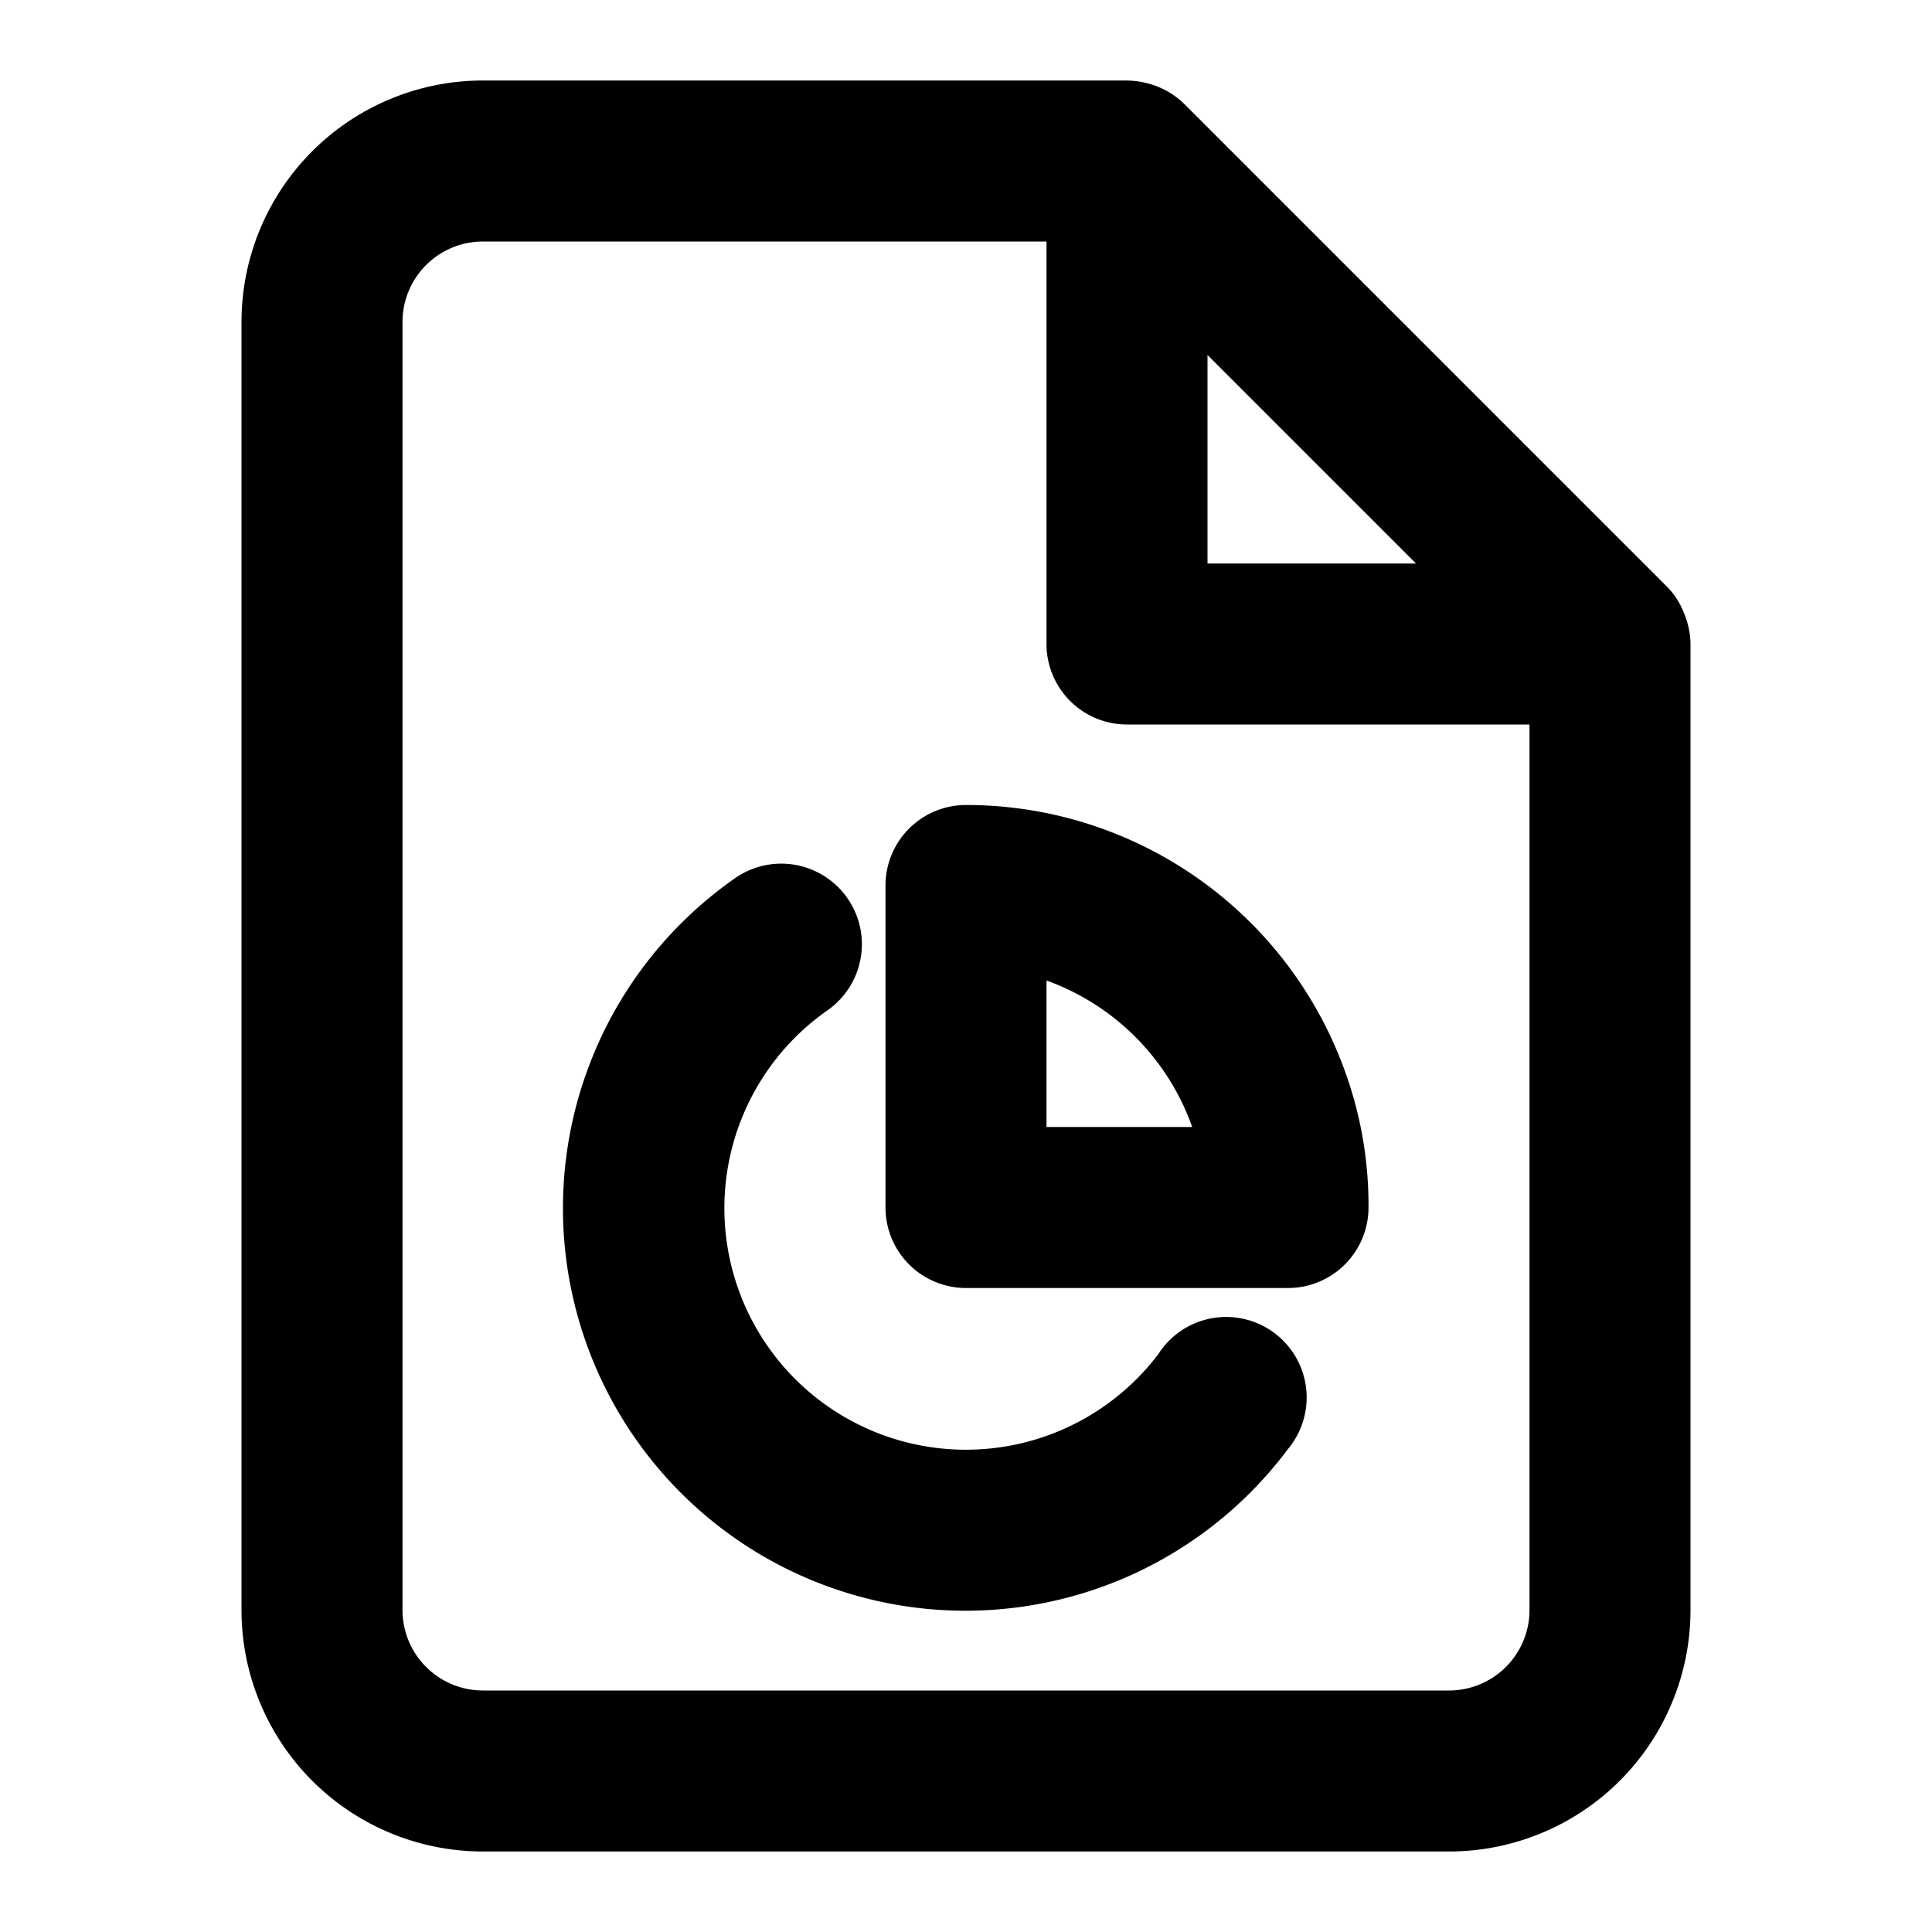 <svg id="Layer_1" data-name="Layer 1" xmlns="http://www.w3.org/2000/svg" viewBox="0 0 24 24"><title>file</title><path d="M20.92,7.62a.93.93,0,0,0-.21-.33l-6-6a1,1,0,0,0-.32-.21A1.09,1.09,0,0,0,14,1H6A3,3,0,0,0,3,4V20a3,3,0,0,0,3,3H18a3,3,0,0,0,3-3V8A1,1,0,0,0,20.92,7.62ZM15,4.41,17.59,7H15ZM18,21H6a1,1,0,0,1-1-1V4A1,1,0,0,1,6,3h7V8a1,1,0,0,0,1,1h5V20A1,1,0,0,1,18,21Z"/><path d="M14.42,16.78a3,3,0,1,1-4.14-4.23,1,1,0,0,0-1.15-1.64A5,5,0,1,0,16,18a1,1,0,1,0-1.61-1.18Z"/><path d="M12,10a1,1,0,0,0-1,1v4a1,1,0,0,0,1,1h4a1,1,0,0,0,1-1,4.87,4.87,0,0,0-.31-1.74A5,5,0,0,0,12,10Zm1,4V12.18A3,3,0,0,1,14.81,14l0,0Z"/></svg>